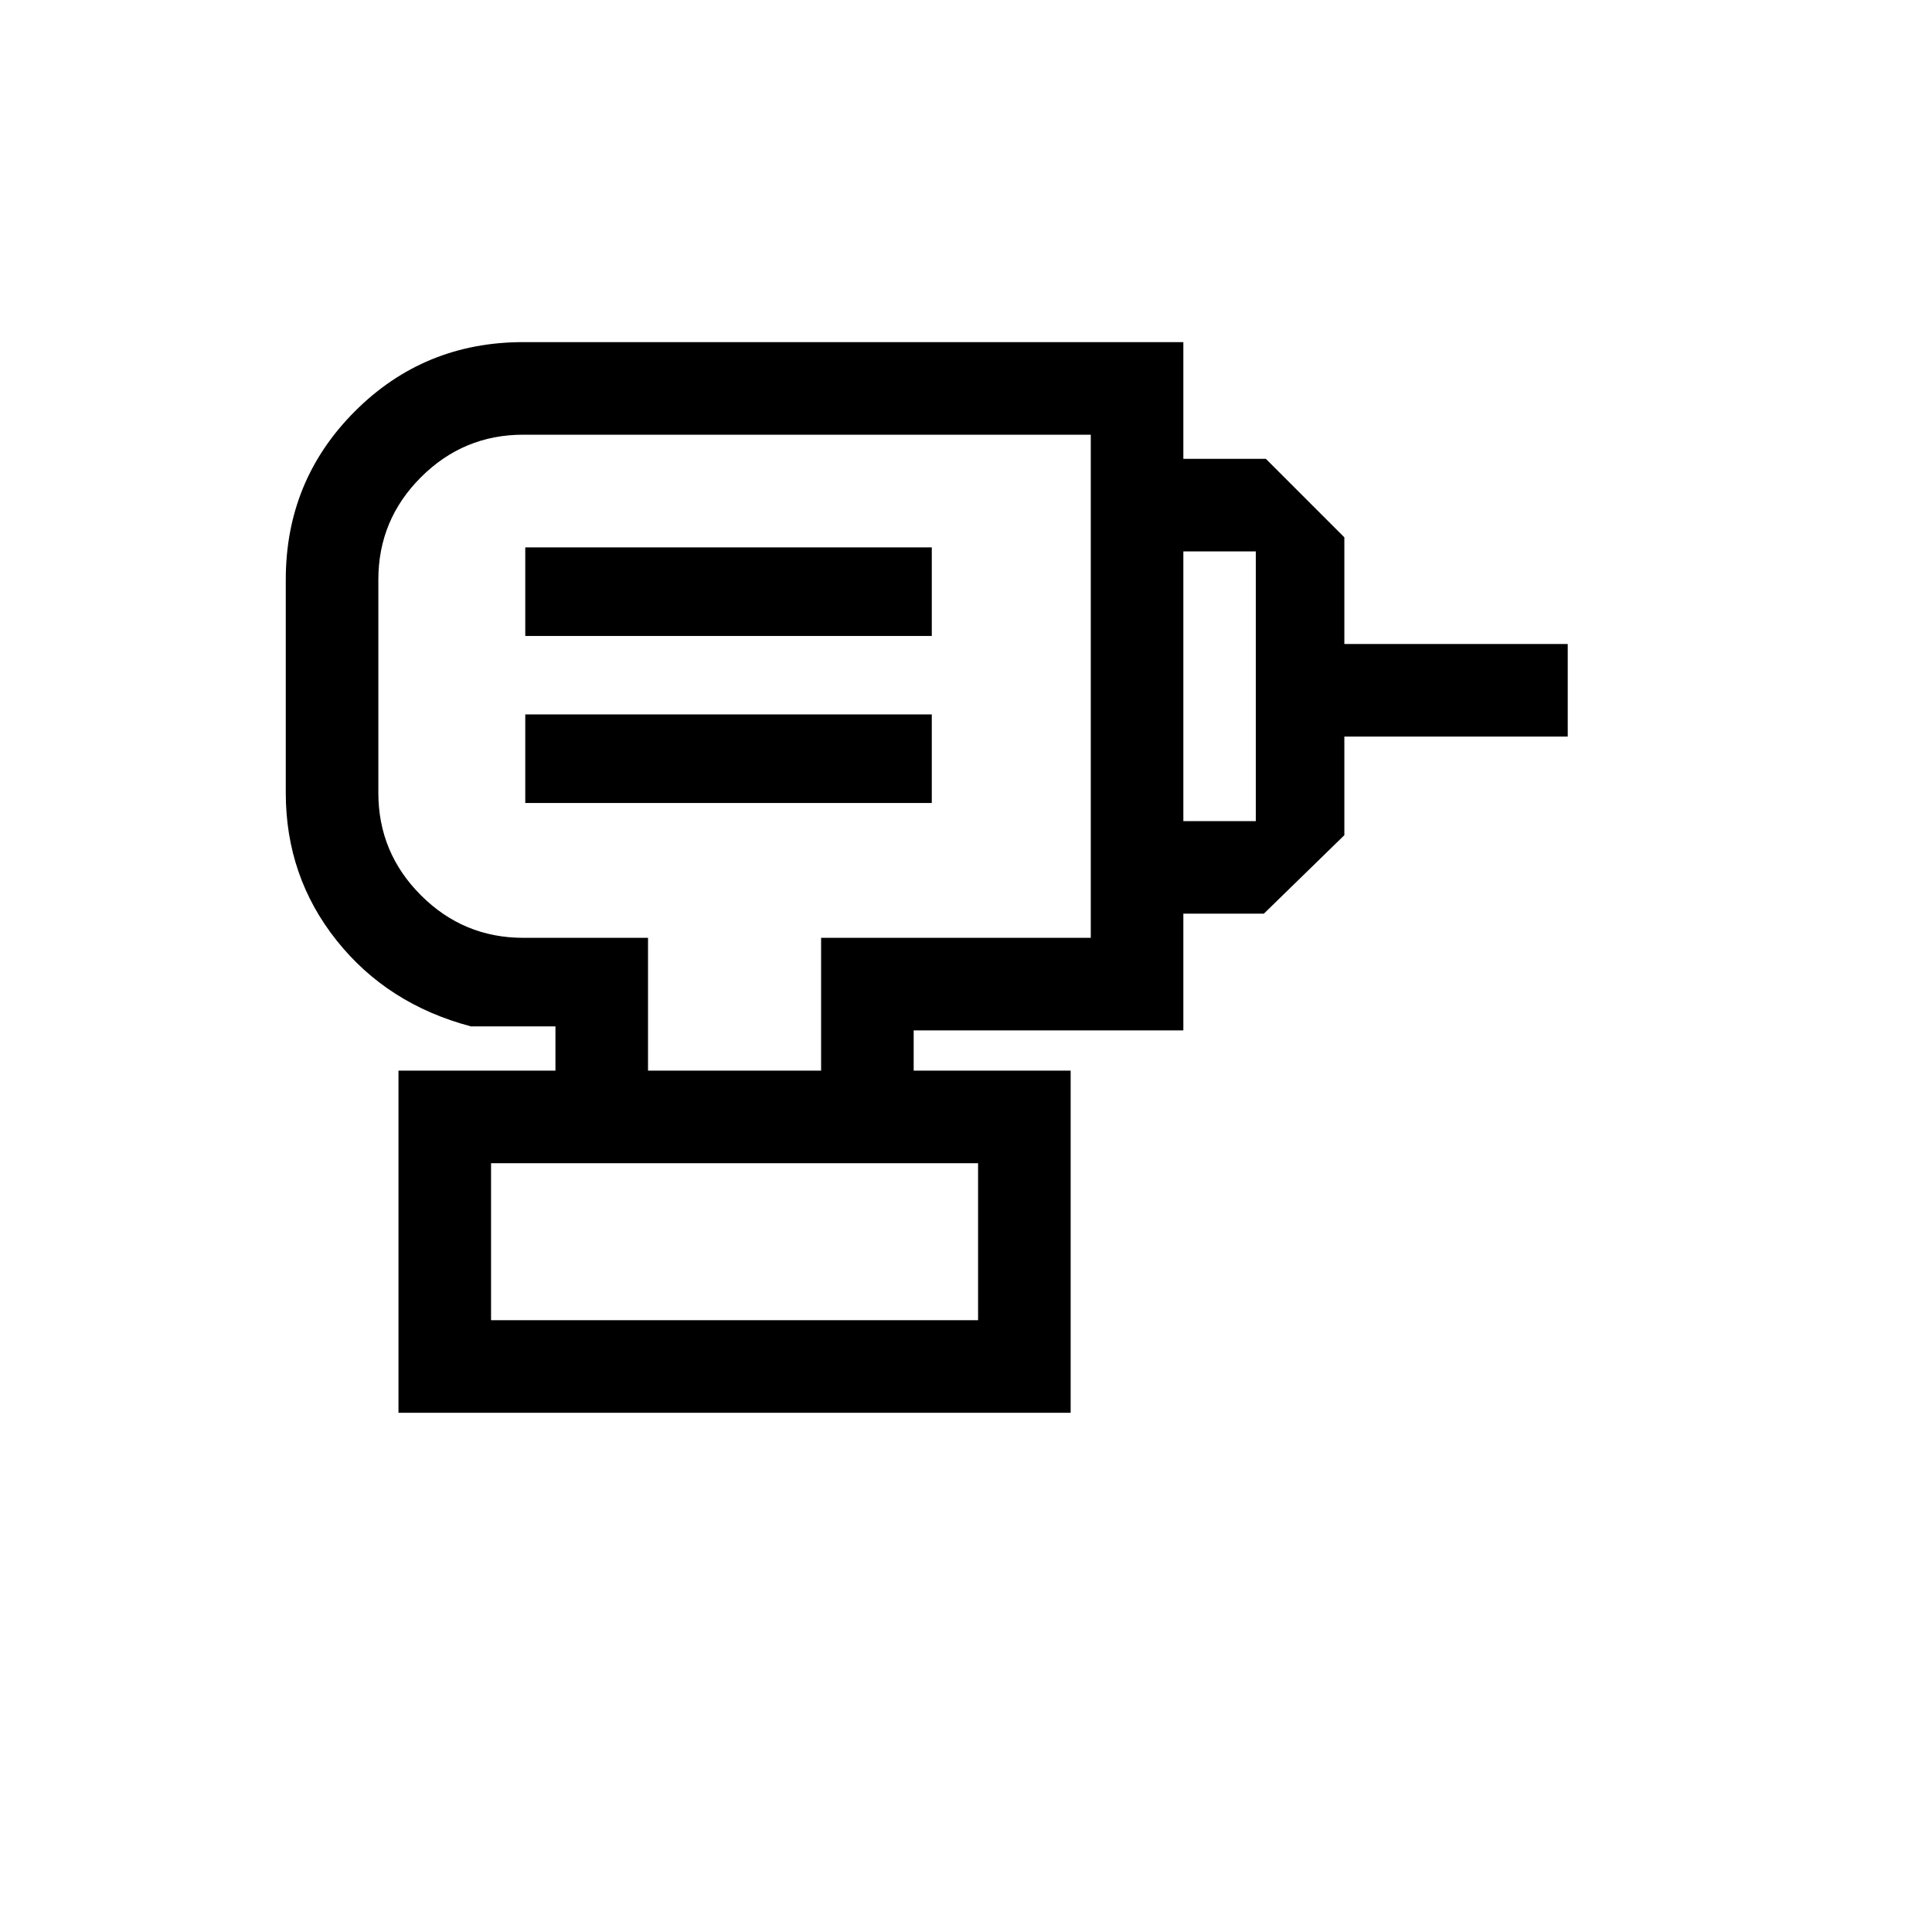 <svg xmlns="http://www.w3.org/2000/svg" height="20" viewBox="0 -960 960 960" width="20"><path d="M244-304h242v-78H244v78Zm17-257h202v-44H261v44Zm0-83h202v-44H261v44Zm327 138v-46h36v-134h-36v-46h41l39 39v53h111v46H668v49l-40 39h-40Zm-134 78h-46v-66h134v-250H260q-29.7 0-50.85 21.15Q188-701.7 188-672v106q0 29.7 21.15 50.85Q230.3-494 260-494h62v66h-46v-22h-42q-41.55-11-66.77-42.73Q142-524.45 142-566v-106q0-49.27 34.36-83.64Q210.72-790 260-790h328v342H454v20ZM198-258v-170h334v170H198Zm170-367Zm118 321H244h242Z"/></svg>